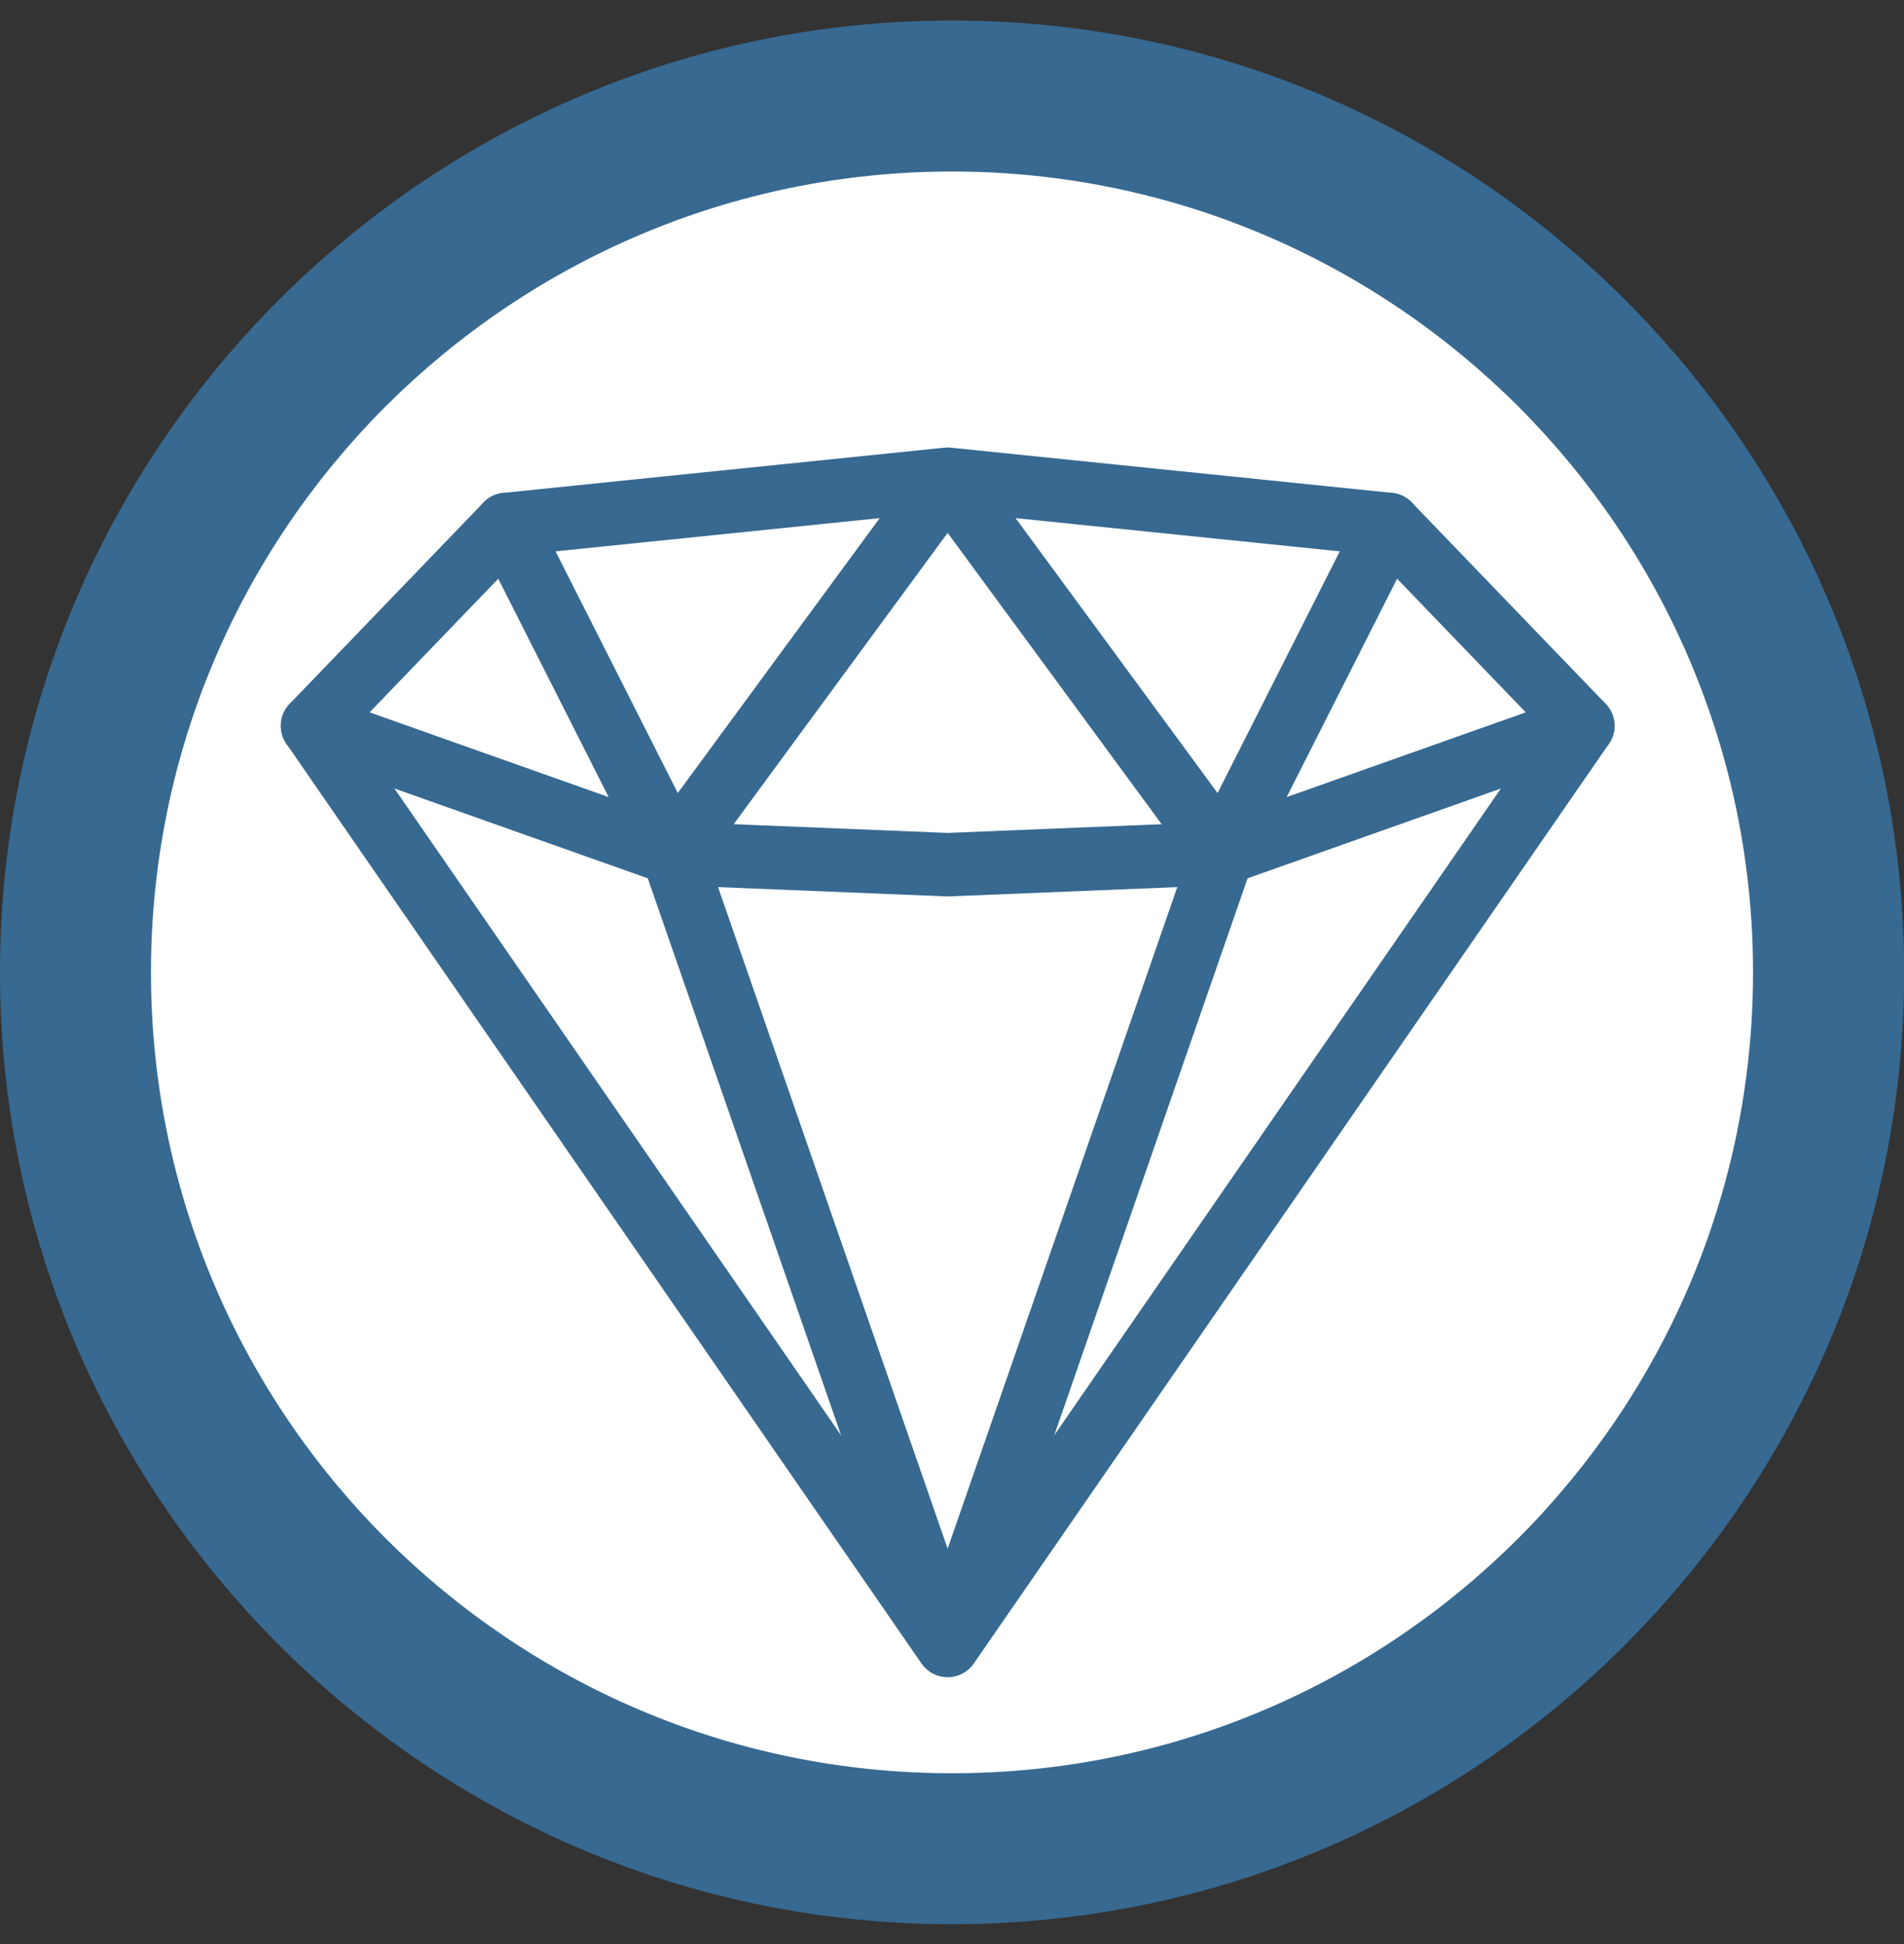 <?xml version="1.0" encoding="utf-8"?>
<!-- Generator: Adobe Illustrator 16.2.1, SVG Export Plug-In . SVG Version: 6.00 Build 0)  -->
<!DOCTYPE svg PUBLIC "-//W3C//DTD SVG 1.1//EN" "http://www.w3.org/Graphics/SVG/1.1/DTD/svg11.dtd">
<svg version="1.1" id="Layer_2" xmlns="http://www.w3.org/2000/svg" xmlns:xlink="http://www.w3.org/1999/xlink" x="0px" y="0px"
	 width="23.988px" height="24.497px" viewBox="0 0 23.988 24.497" enable-background="new 0 0 23.988 24.497" xml:space="preserve">
<rect x="0" y="0" width="23.988" height="24.497" fill="#333333" stroke="none"/>
<path fill="#376991" d="M20.471,20.729c-2.176,2.176-5.168,3.518-8.477,3.518c-3.311,0-6.301-1.342-8.479-3.518
	C1.342,18.554,0,15.56,0,12.253s1.342-6.301,3.516-8.477c2.178-2.174,5.168-3.516,8.479-3.518c3.309,0.002,6.301,1.344,8.477,3.518
	c2.174,2.176,3.518,5.17,3.518,8.477S22.645,18.554,20.471,20.729"/>
<path fill="#FFFFFF" d="M19.127,19.386c-1.832,1.83-4.349,2.959-7.133,2.959c-2.786,0-5.301-1.129-7.135-2.959
	c-1.828-1.831-2.957-4.351-2.957-7.133S3.031,6.951,4.859,5.12c1.834-1.828,4.349-2.957,7.135-2.959
	c2.784,0.002,5.301,1.131,7.133,2.959c1.828,1.831,2.959,4.351,2.959,7.133S20.955,17.555,19.127,19.386"/>
<polygon fill="none" stroke="#376991" stroke-width="0.8" stroke-linecap="round" stroke-linejoin="round" stroke-miterlimit="10" points="
	11.939,20.735 3.938,9.146 6.38,6.609 11.939,6.039 17.499,6.609 19.941,9.146 "/>
<polygon fill="none" stroke="#376991" stroke-width="0.8" stroke-linecap="round" stroke-linejoin="bevel" stroke-miterlimit="10" points="
	11.939,20.735 8.476,10.755 11.939,6.039 15.403,10.755 "/>
<polyline fill="none" stroke="#376991" stroke-width="0.8" stroke-linecap="round" stroke-linejoin="round" stroke-miterlimit="10" points="
	3.938,9.146 8.476,10.755 11.939,10.896 15.403,10.755 19.941,9.146 "/>
<line fill="none" stroke="#376991" stroke-width="0.8" stroke-linecap="round" stroke-linejoin="round" stroke-miterlimit="10" x1="15.403" y1="10.755" x2="17.499" y2="6.609"/>
<line fill="none" stroke="#376991" stroke-width="0.8" stroke-linecap="round" stroke-linejoin="round" stroke-miterlimit="10" x1="8.476" y1="10.755" x2="6.38" y2="6.609"/>
</svg>
